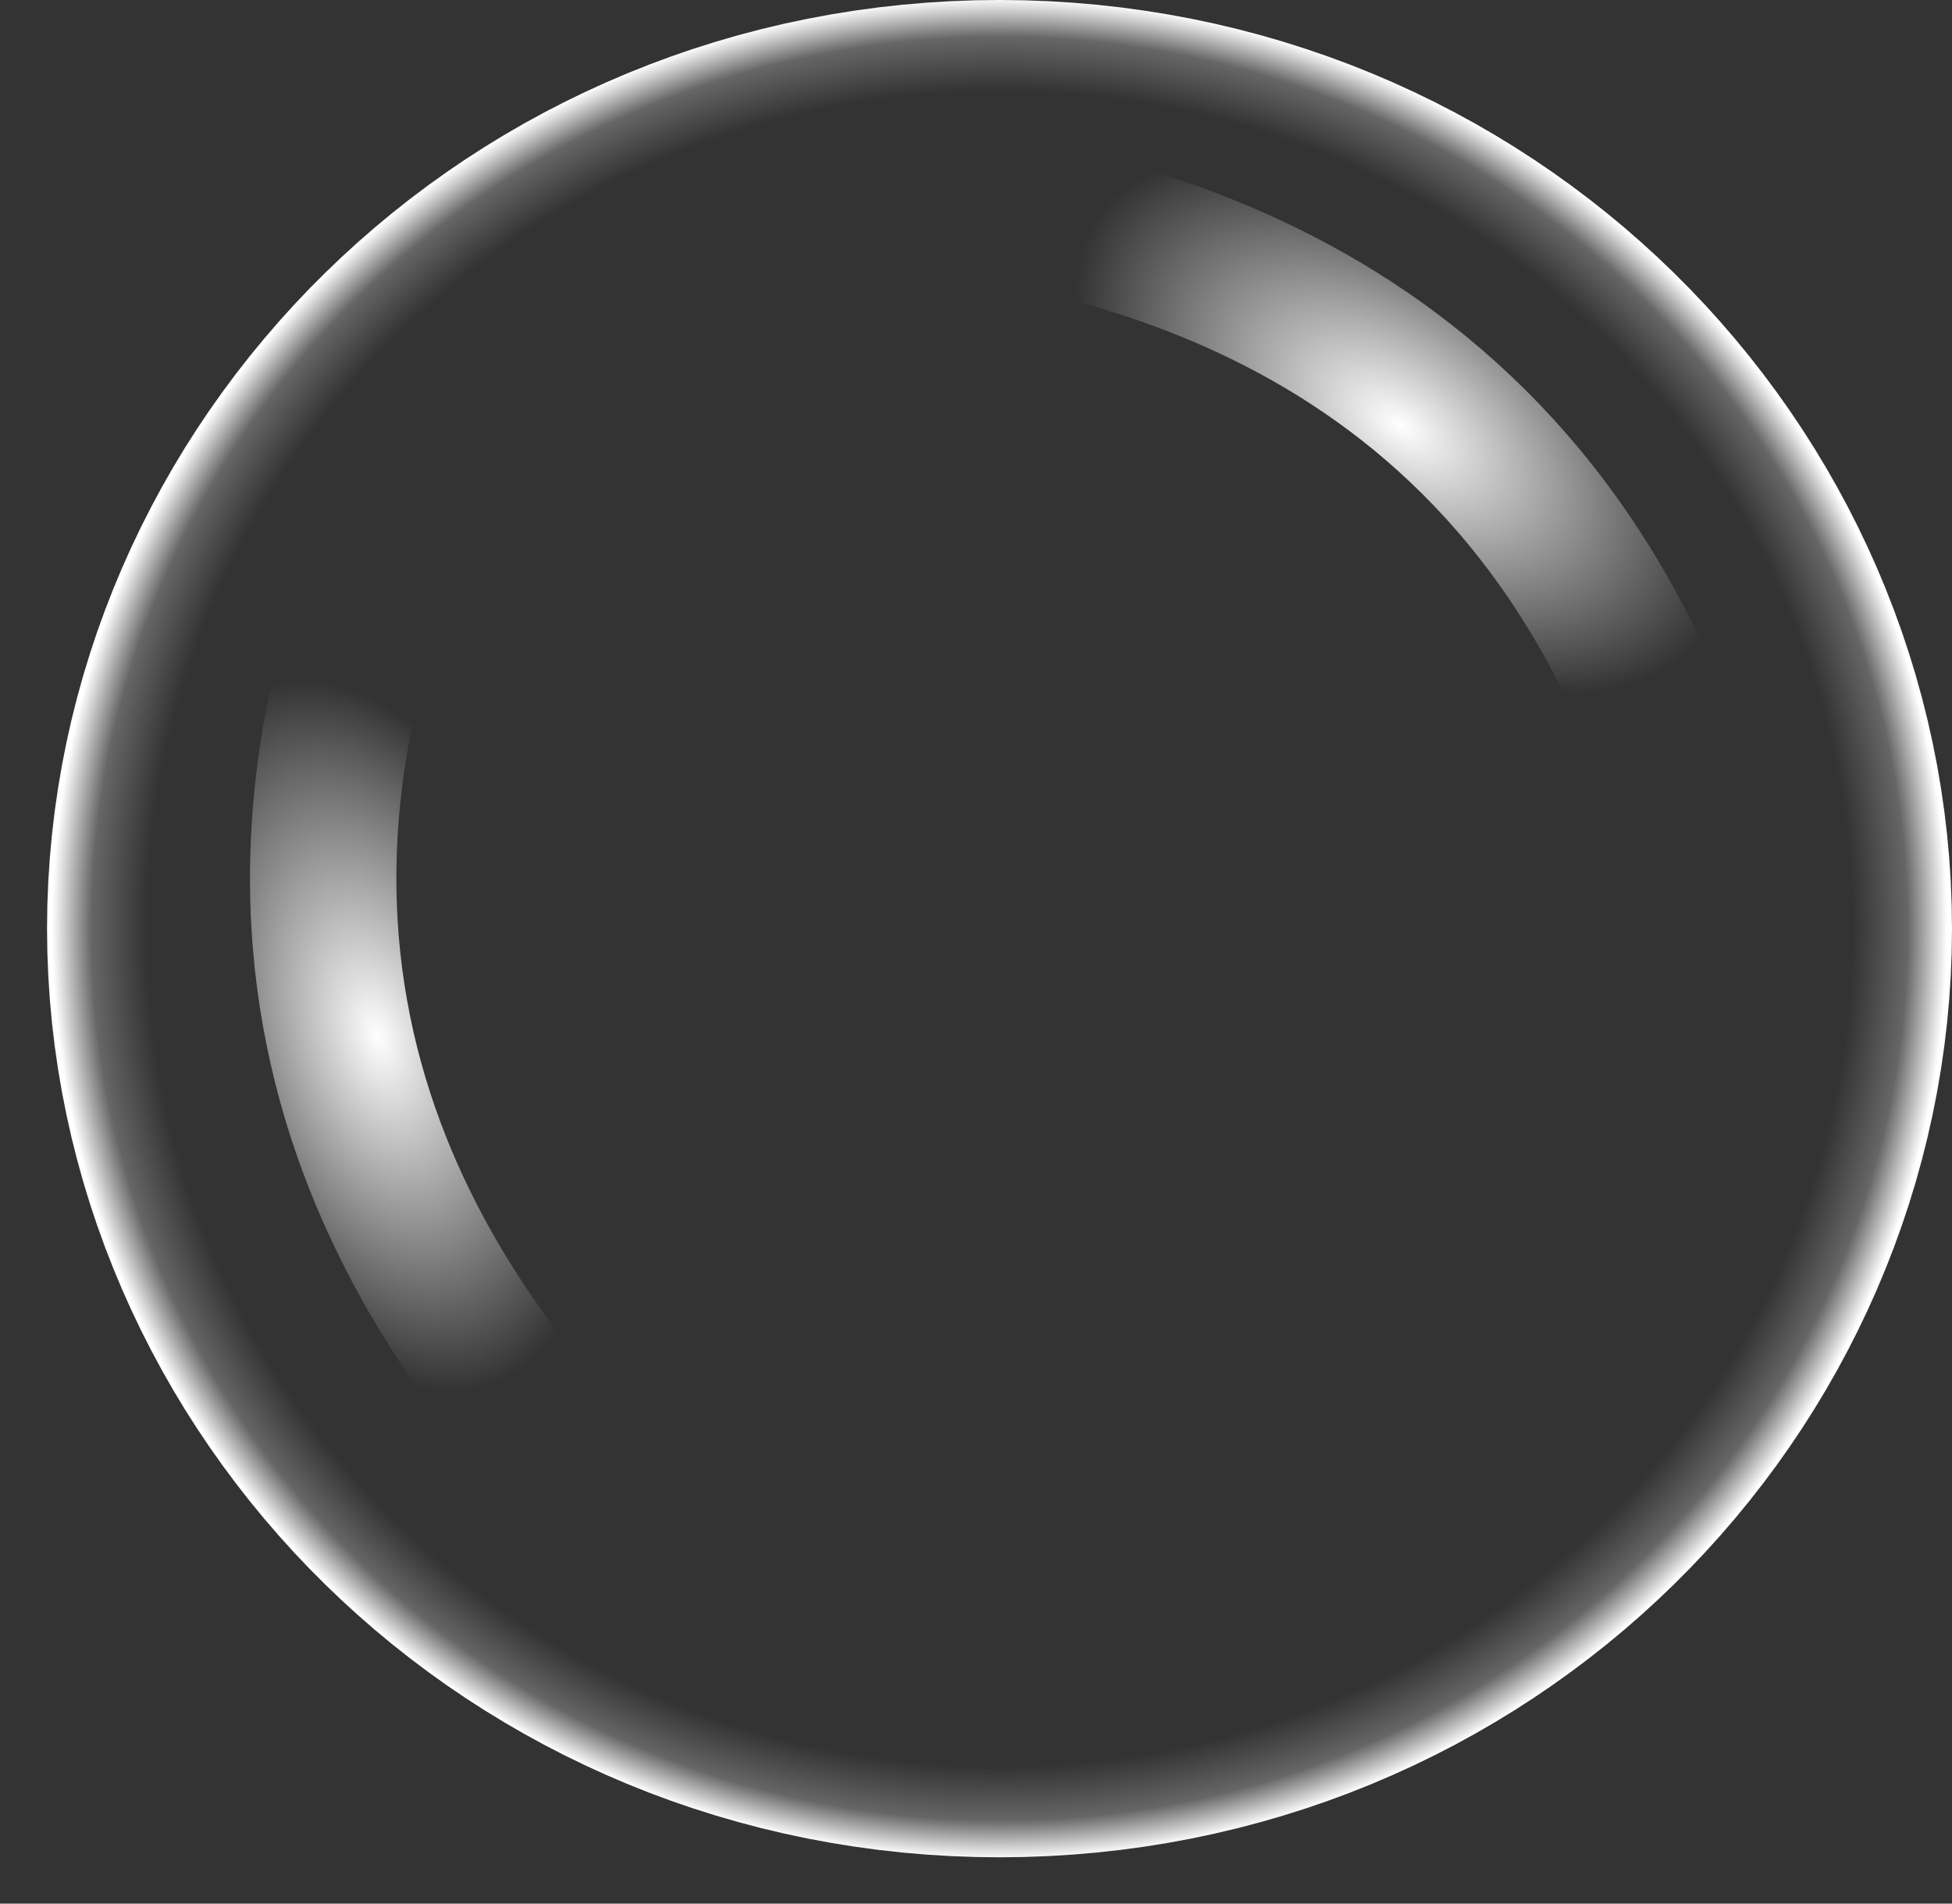 <svg width="40" height="39" viewBox="0 0 40 39" fill="none" xmlns="http://www.w3.org/2000/svg">
<rect x="0" y="0" width="40" height="39" fill="#333333" stroke="none"/>
<path d="M31.5 19.025C31.5 24.635 26.773 29.551 20.482 29.551C14.191 29.551 9.464 24.635 9.464 19.025C9.464 13.416 14.191 8.5 20.482 8.5C26.773 8.5 31.5 13.416 31.5 19.025Z" stroke="url(#paint0_radial_1_75)" stroke-width="17"/>
<path d="M12.404 30.705C9.061 27.284 3.612 20.253 8.698 9.513" stroke="url(#paint1_radial_1_75)" stroke-width="3" stroke-linecap="round"/>
<path d="M19.206 4.077C23.944 4.736 32.556 6.961 35.108 18.567" stroke="url(#paint2_radial_1_75)" stroke-width="3" stroke-linecap="round"/>
<defs>
<radialGradient id="paint0_radial_1_75" cx="0" cy="0" r="1" gradientUnits="userSpaceOnUse" gradientTransform="translate(20.482 19.025) rotate(90) scale(19.025 19.518)">
<stop offset="0.9" stop-color="white" stop-opacity="0"/>
<stop offset="0.958" stop-color="white" stop-opacity="0.25"/>
<stop offset="1" stop-color="white"/>
</radialGradient>
<radialGradient id="paint1_radial_1_75" cx="0" cy="0" r="1" gradientUnits="userSpaceOnUse" gradientTransform="translate(7.739 21.212) rotate(-17.551) scale(6.829 12.316)">
<stop stop-color="white"/>
<stop offset="0.61" stop-color="white" stop-opacity="0"/>
</radialGradient>
<radialGradient id="paint2_radial_1_75" cx="0" cy="0" r="1" gradientUnits="userSpaceOnUse" gradientTransform="translate(28.705 8.729) rotate(124.71) scale(6.829 12.316)">
<stop stop-color="white"/>
<stop offset="0.61" stop-color="white" stop-opacity="0"/>
</radialGradient>
</defs>
</svg>

